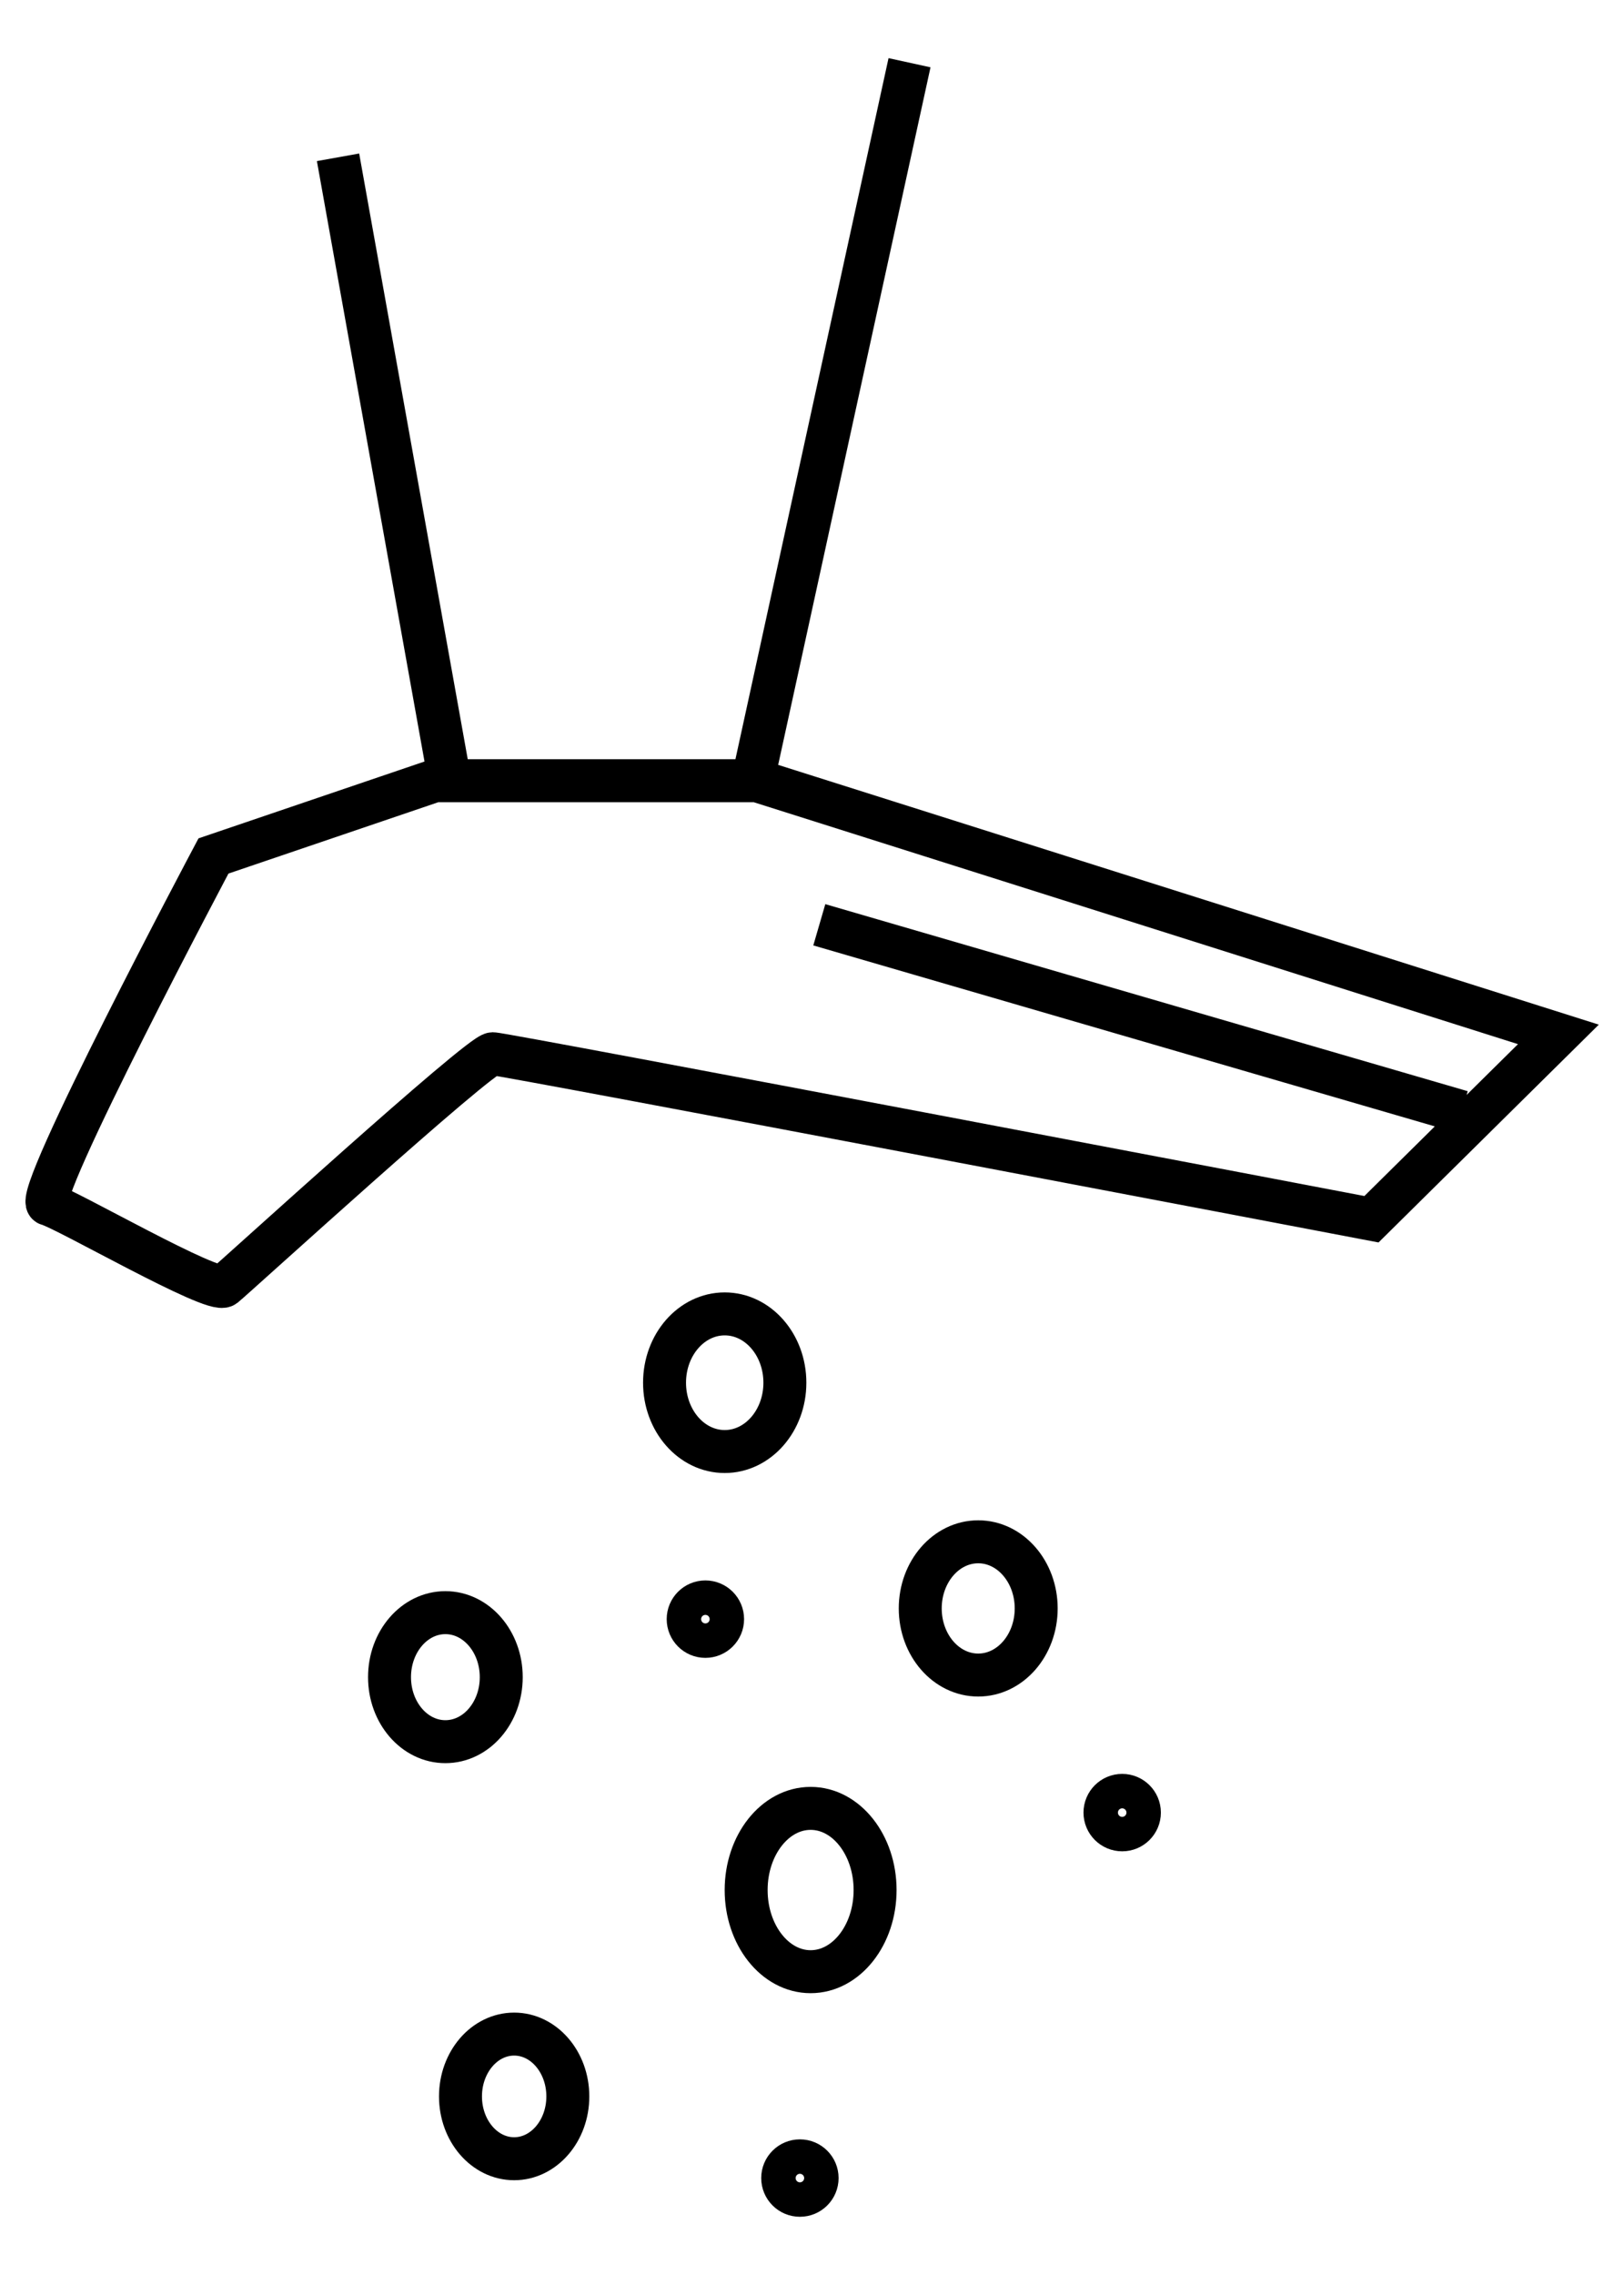 <?xml version="1.0" encoding="UTF-8" standalone="no"?>
<!-- Created with Inkscape (http://www.inkscape.org/) -->

<svg
   viewBox="0 0 20 28"
   version="1.1"
   id="svg897"
   stroke="currentColor"
   xmlns="http://www.w3.org/2000/svg"
   xmlns:svg="http://www.w3.org/2000/svg">
  <defs
     id="defs894" />
  <g
     id="layer1">
    <g
       id="g1012"
       transform="translate(-101.844,-186.16)"
       style="fill:none;fill-opacity:1;stroke-opacity:1">
      <path
         class="st0"
         d="m 106.007,188.096 1.376,7.673 h 3.731 l 1.931,-8.837 m -5.847,8.837 -2.725,0.926 c 0,0 -2.249,4.233 -2.037,4.286 0.212,0.053 2.037,1.111 2.17,1.005 0.132,-0.106 3.149,-2.857 3.307,-2.857 0.132,0 10.821,2.037 10.821,2.037 l 2.302,-2.275 -9.869,-3.122 m 8.678,4.075 -7.911,-2.302"
         id="path6"
         style="fill:none;stroke-width:0.529;stroke-miterlimit:10;fill-opacity:1;stroke-opacity:1" />
      <ellipse
         class="st0"
         cx="110.769"
         cy="203.178"
         rx="0.741"
         ry="0.847"
         id="ellipse8"
         style="fill:none;stroke-width:0.529;stroke-miterlimit:10;fill-opacity:1;stroke-opacity:1" />
      <ellipse
         class="st0"
         cx="107.329"
         cy="206.802"
         rx="0.688"
         ry="0.794"
         id="ellipse10"
         style="fill:none;stroke-width:0.529;stroke-miterlimit:10;fill-opacity:1;stroke-opacity:1" />
      <circle
         class="st0"
         cx="110.531"
         cy="206.088"
         r="0.212"
         id="circle12"
         style="fill:none;stroke-width:0.529;stroke-miterlimit:10;fill-opacity:1;stroke-opacity:1" />
      <ellipse
         class="st0"
         cx="113.891"
         cy="205.956"
         rx="0.714"
         ry="0.82"
         id="ellipse14"
         style="fill:none;stroke-width:0.529;stroke-miterlimit:10;fill-opacity:1;stroke-opacity:1" />
      <ellipse
         class="st0"
         cx="111.827"
         cy="209.422"
         rx="0.794"
         ry="1.005"
         id="ellipse16"
         style="fill:none;stroke-width:0.529;stroke-miterlimit:10;fill-opacity:1;stroke-opacity:1" />
      <ellipse
         class="st0"
         cx="108.176"
         cy="211.962"
         rx="0.661"
         ry="0.767"
         id="ellipse18"
         style="fill:none;stroke-width:0.529;stroke-miterlimit:10;fill-opacity:1;stroke-opacity:1" />
      <circle
         class="st0"
         cx="115.664"
         cy="208.469"
         r="0.212"
         id="circle20"
         style="fill:none;stroke-width:0.529;stroke-miterlimit:10;fill-opacity:1;stroke-opacity:1" />
      <circle
         class="st0"
         cx="111.695"
         cy="212.967"
         r="0.212"
         id="circle22"
         style="fill:none;stroke-width:0.529;stroke-miterlimit:10;fill-opacity:1;stroke-opacity:1" />
    </g>
  </g>
</svg>
